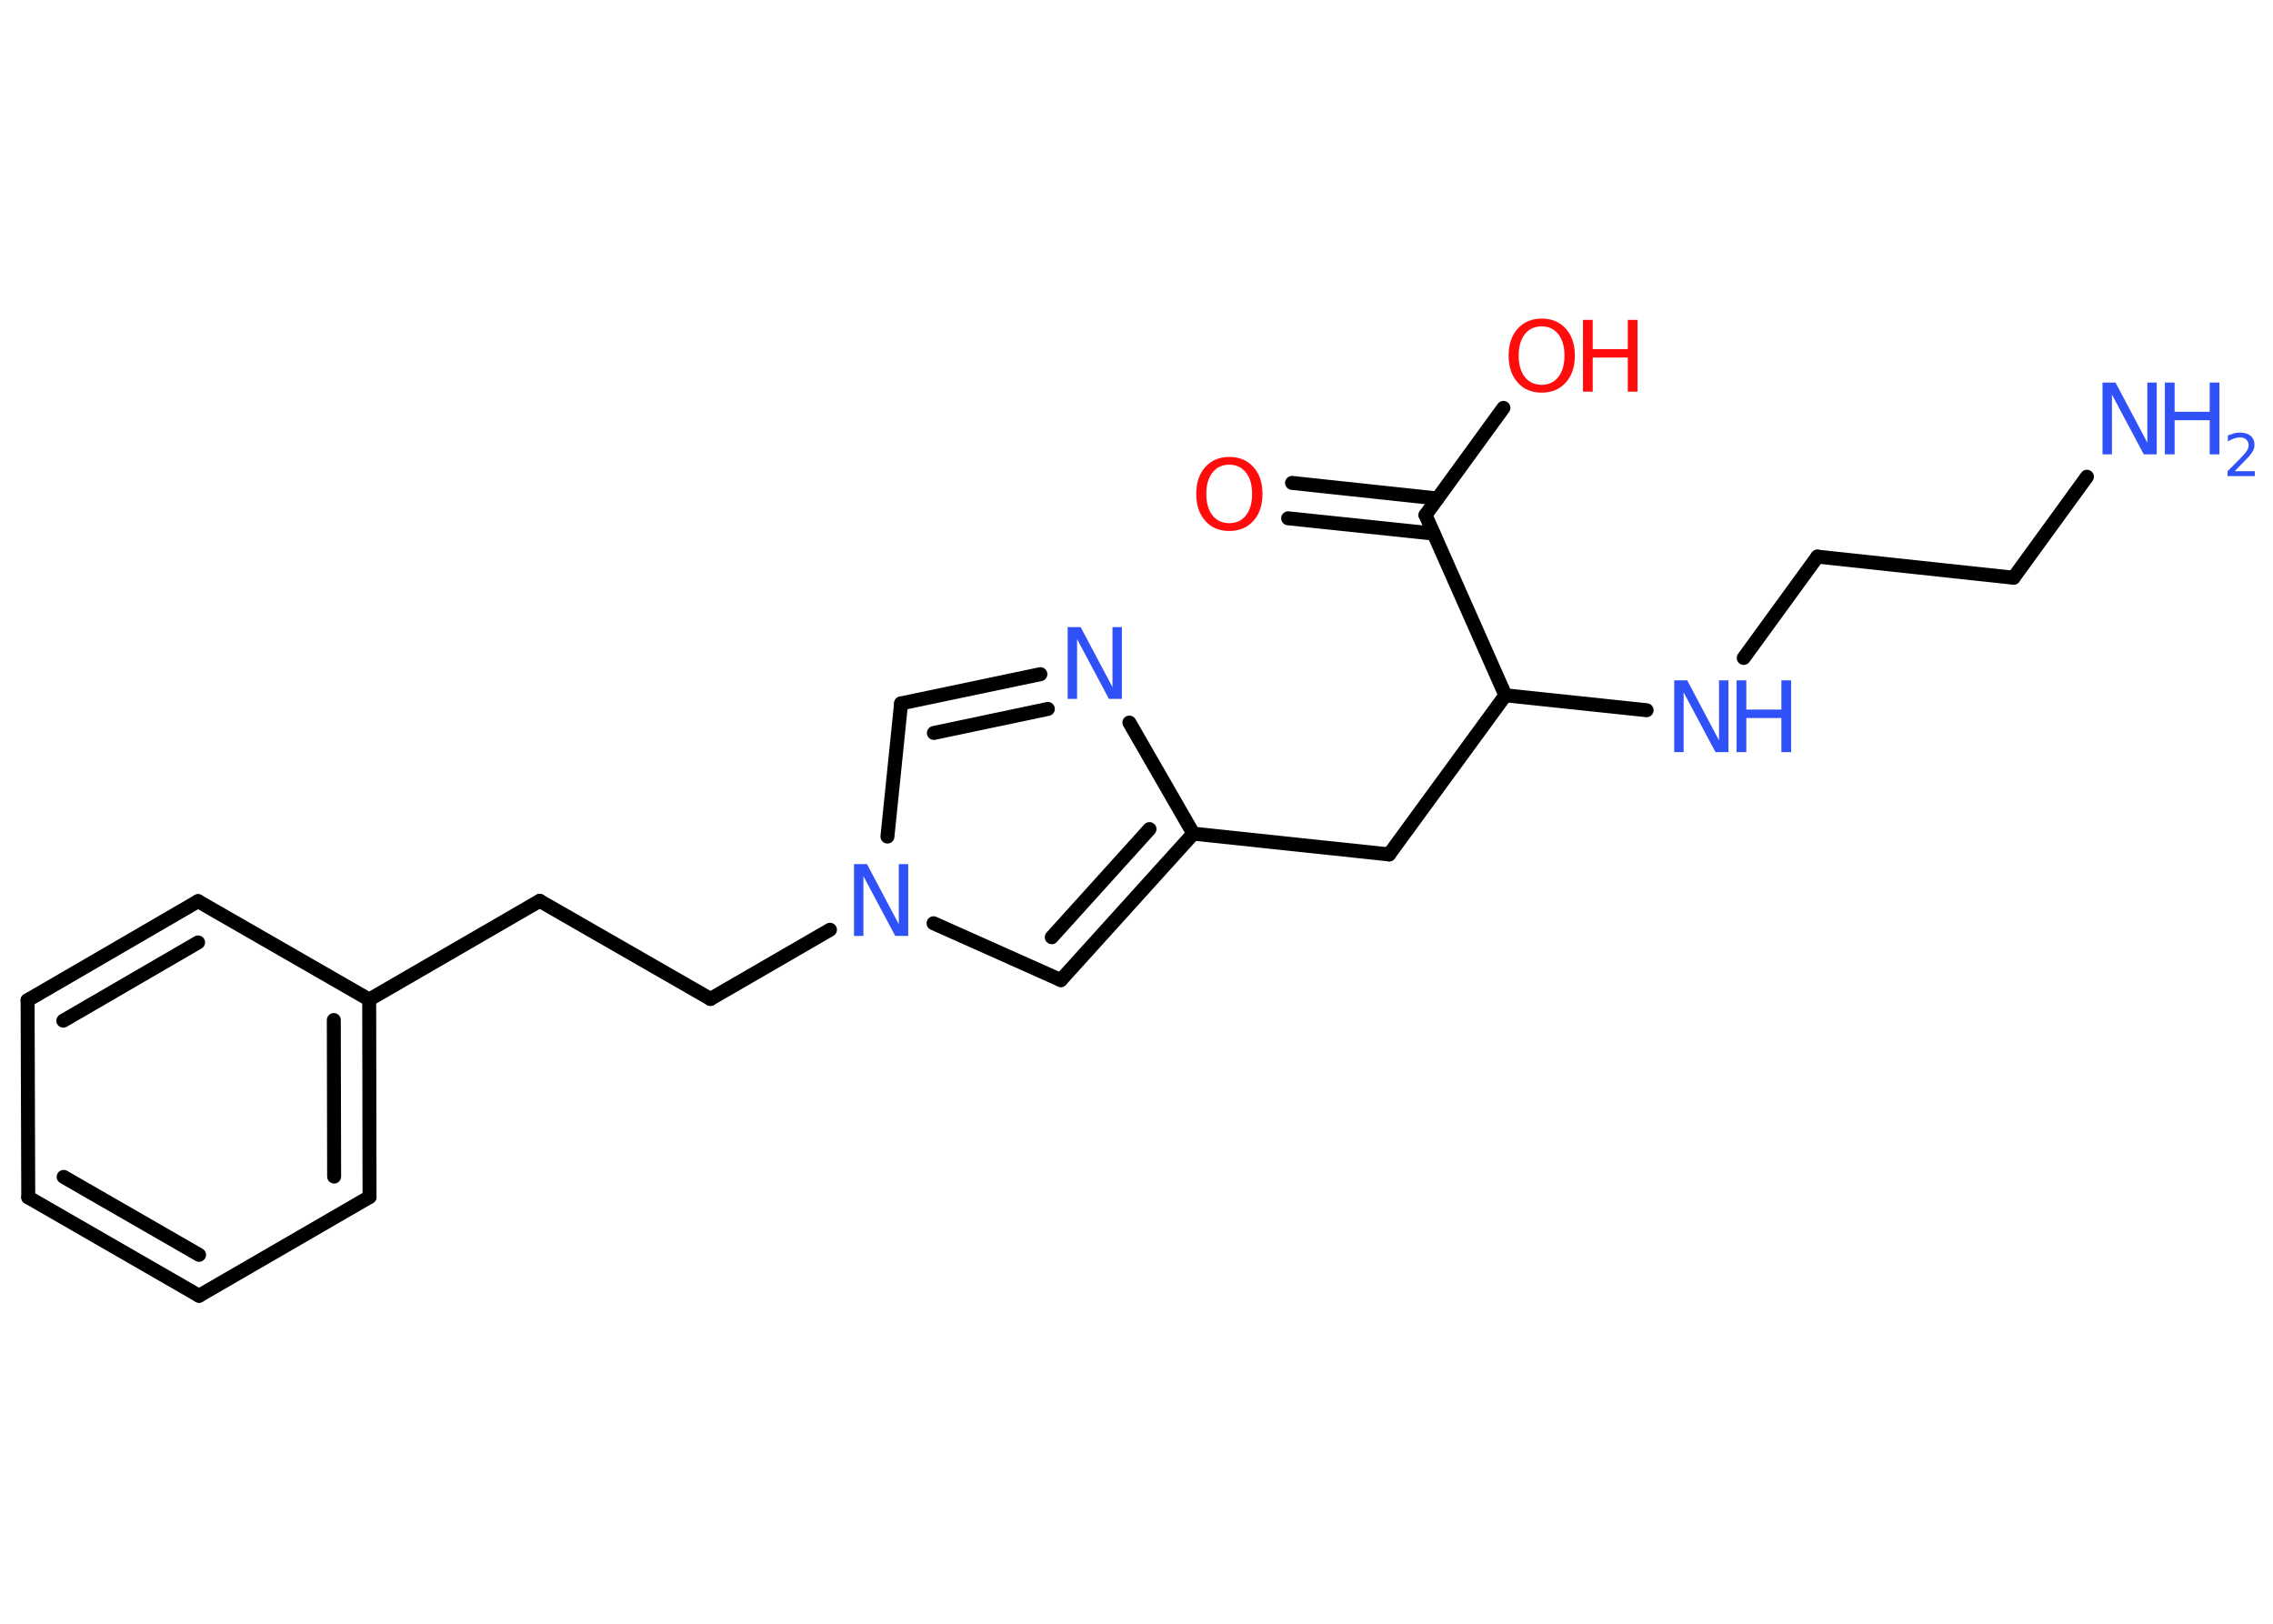 <?xml version='1.0' encoding='UTF-8'?>
<!DOCTYPE svg PUBLIC "-//W3C//DTD SVG 1.1//EN" "http://www.w3.org/Graphics/SVG/1.1/DTD/svg11.dtd">
<svg version='1.2' xmlns='http://www.w3.org/2000/svg' xmlns:xlink='http://www.w3.org/1999/xlink' width='70.0mm' height='50.0mm' viewBox='0 0 70.0 50.0'>
  <desc>Generated by the Chemistry Development Kit (http://github.com/cdk)</desc>
  <g stroke-linecap='round' stroke-linejoin='round' stroke='#000000' stroke-width='.43' fill='#3050F8'>
    <rect x='.0' y='.0' width='70.0' height='50.0' fill='#FFFFFF' stroke='none'/>
    <g id='mol1' class='mol'>
      <line id='mol1bnd1' class='bond' x1='64.27' y1='14.68' x2='62.01' y2='17.79'/>
      <line id='mol1bnd2' class='bond' x1='62.01' y1='17.79' x2='55.97' y2='17.14'/>
      <line id='mol1bnd3' class='bond' x1='55.97' y1='17.14' x2='53.7' y2='20.26'/>
      <line id='mol1bnd4' class='bond' x1='50.71' y1='21.87' x2='46.36' y2='21.41'/>
      <line id='mol1bnd5' class='bond' x1='46.36' y1='21.41' x2='42.78' y2='26.31'/>
      <line id='mol1bnd6' class='bond' x1='42.78' y1='26.31' x2='36.75' y2='25.67'/>
      <g id='mol1bnd7' class='bond'>
        <line x1='32.67' y1='30.18' x2='36.75' y2='25.67'/>
        <line x1='32.39' y1='28.86' x2='35.4' y2='25.53'/>
      </g>
      <line id='mol1bnd8' class='bond' x1='32.67' y1='30.18' x2='28.75' y2='28.43'/>
      <line id='mol1bnd9' class='bond' x1='25.56' y1='28.63' x2='21.88' y2='30.76'/>
      <line id='mol1bnd10' class='bond' x1='21.88' y1='30.76' x2='16.62' y2='27.74'/>
      <line id='mol1bnd11' class='bond' x1='16.62' y1='27.74' x2='11.37' y2='30.78'/>
      <g id='mol1bnd12' class='bond'>
        <line x1='11.38' y1='36.86' x2='11.37' y2='30.78'/>
        <line x1='10.29' y1='36.23' x2='10.28' y2='31.41'/>
      </g>
      <line id='mol1bnd13' class='bond' x1='11.38' y1='36.86' x2='6.13' y2='39.9'/>
      <g id='mol1bnd14' class='bond'>
        <line x1='.87' y1='36.87' x2='6.13' y2='39.9'/>
        <line x1='1.96' y1='36.24' x2='6.13' y2='38.64'/>
      </g>
      <line id='mol1bnd15' class='bond' x1='.87' y1='36.87' x2='.85' y2='30.8'/>
      <g id='mol1bnd16' class='bond'>
        <line x1='6.1' y1='27.75' x2='.85' y2='30.8'/>
        <line x1='6.1' y1='29.02' x2='1.95' y2='31.43'/>
      </g>
      <line id='mol1bnd17' class='bond' x1='11.37' y1='30.78' x2='6.1' y2='27.75'/>
      <line id='mol1bnd18' class='bond' x1='27.33' y1='25.76' x2='27.75' y2='21.66'/>
      <g id='mol1bnd19' class='bond'>
        <line x1='32.04' y1='20.76' x2='27.75' y2='21.66'/>
        <line x1='32.27' y1='21.83' x2='28.76' y2='22.57'/>
      </g>
      <line id='mol1bnd20' class='bond' x1='36.75' y1='25.67' x2='34.78' y2='22.25'/>
      <line id='mol1bnd21' class='bond' x1='46.36' y1='21.41' x2='43.9' y2='15.86'/>
      <g id='mol1bnd22' class='bond'>
        <line x1='44.15' y1='16.43' x2='39.67' y2='15.96'/>
        <line x1='44.27' y1='15.35' x2='39.79' y2='14.87'/>
      </g>
      <line id='mol1bnd23' class='bond' x1='43.9' y1='15.86' x2='46.3' y2='12.56'/>
      <g id='mol1atm1' class='atom'>
        <path d='M64.75 11.78h.4l.98 1.85v-1.85h.29v2.21h-.4l-.98 -1.84v1.84h-.29v-2.21z' stroke='none'/>
        <path d='M66.67 11.78h.3v.9h1.08v-.9h.3v2.21h-.3v-1.05h-1.08v1.05h-.3v-2.21z' stroke='none'/>
        <path d='M68.82 14.51h.62v.15h-.84v-.15q.1 -.1 .28 -.28q.18 -.18 .22 -.23q.09 -.1 .12 -.16q.03 -.07 .03 -.13q.0 -.11 -.07 -.17q-.07 -.07 -.19 -.07q-.09 .0 -.18 .03q-.09 .03 -.2 .09v-.18q.11 -.04 .2 -.07q.09 -.02 .17 -.02q.21 .0 .33 .1q.12 .1 .12 .28q.0 .08 -.03 .15q-.03 .07 -.11 .17q-.02 .03 -.14 .15q-.12 .12 -.33 .34z' stroke='none'/>
      </g>
      <g id='mol1atm4' class='atom'>
        <path d='M51.56 20.95h.4l.98 1.85v-1.85h.29v2.21h-.4l-.98 -1.84v1.84h-.29v-2.21z' stroke='none'/>
        <path d='M53.48 20.95h.3v.9h1.08v-.9h.3v2.21h-.3v-1.05h-1.08v1.05h-.3v-2.21z' stroke='none'/>
      </g>
      <path id='mol1atm9' class='atom' d='M26.3 26.61h.4l.98 1.85v-1.85h.29v2.21h-.4l-.98 -1.84v1.84h-.29v-2.21z' stroke='none'/>
      <path id='mol1atm19' class='atom' d='M32.88 19.31h.4l.98 1.85v-1.85h.29v2.21h-.4l-.98 -1.84v1.84h-.29v-2.21z' stroke='none'/>
      <path id='mol1atm21' class='atom' d='M37.86 14.31q-.33 .0 -.52 .24q-.19 .24 -.19 .66q.0 .42 .19 .66q.19 .24 .52 .24q.32 .0 .51 -.24q.19 -.24 .19 -.66q.0 -.42 -.19 -.66q-.19 -.24 -.51 -.24zM37.86 14.07q.46 .0 .74 .31q.28 .31 .28 .83q.0 .52 -.28 .83q-.28 .31 -.74 .31q-.47 .0 -.74 -.31q-.28 -.31 -.28 -.83q.0 -.52 .28 -.83q.28 -.31 .74 -.31z' stroke='none' fill='#FF0D0D'/>
      <g id='mol1atm22' class='atom'>
        <path d='M47.48 10.05q-.33 .0 -.52 .24q-.19 .24 -.19 .66q.0 .42 .19 .66q.19 .24 .52 .24q.32 .0 .51 -.24q.19 -.24 .19 -.66q.0 -.42 -.19 -.66q-.19 -.24 -.51 -.24zM47.48 9.81q.46 .0 .74 .31q.28 .31 .28 .83q.0 .52 -.28 .83q-.28 .31 -.74 .31q-.47 .0 -.74 -.31q-.28 -.31 -.28 -.83q.0 -.52 .28 -.83q.28 -.31 .74 -.31z' stroke='none' fill='#FF0D0D'/>
        <path d='M48.75 9.85h.3v.9h1.08v-.9h.3v2.21h-.3v-1.05h-1.08v1.05h-.3v-2.21z' stroke='none' fill='#FF0D0D'/>
      </g>
    </g>
  </g>
</svg>
